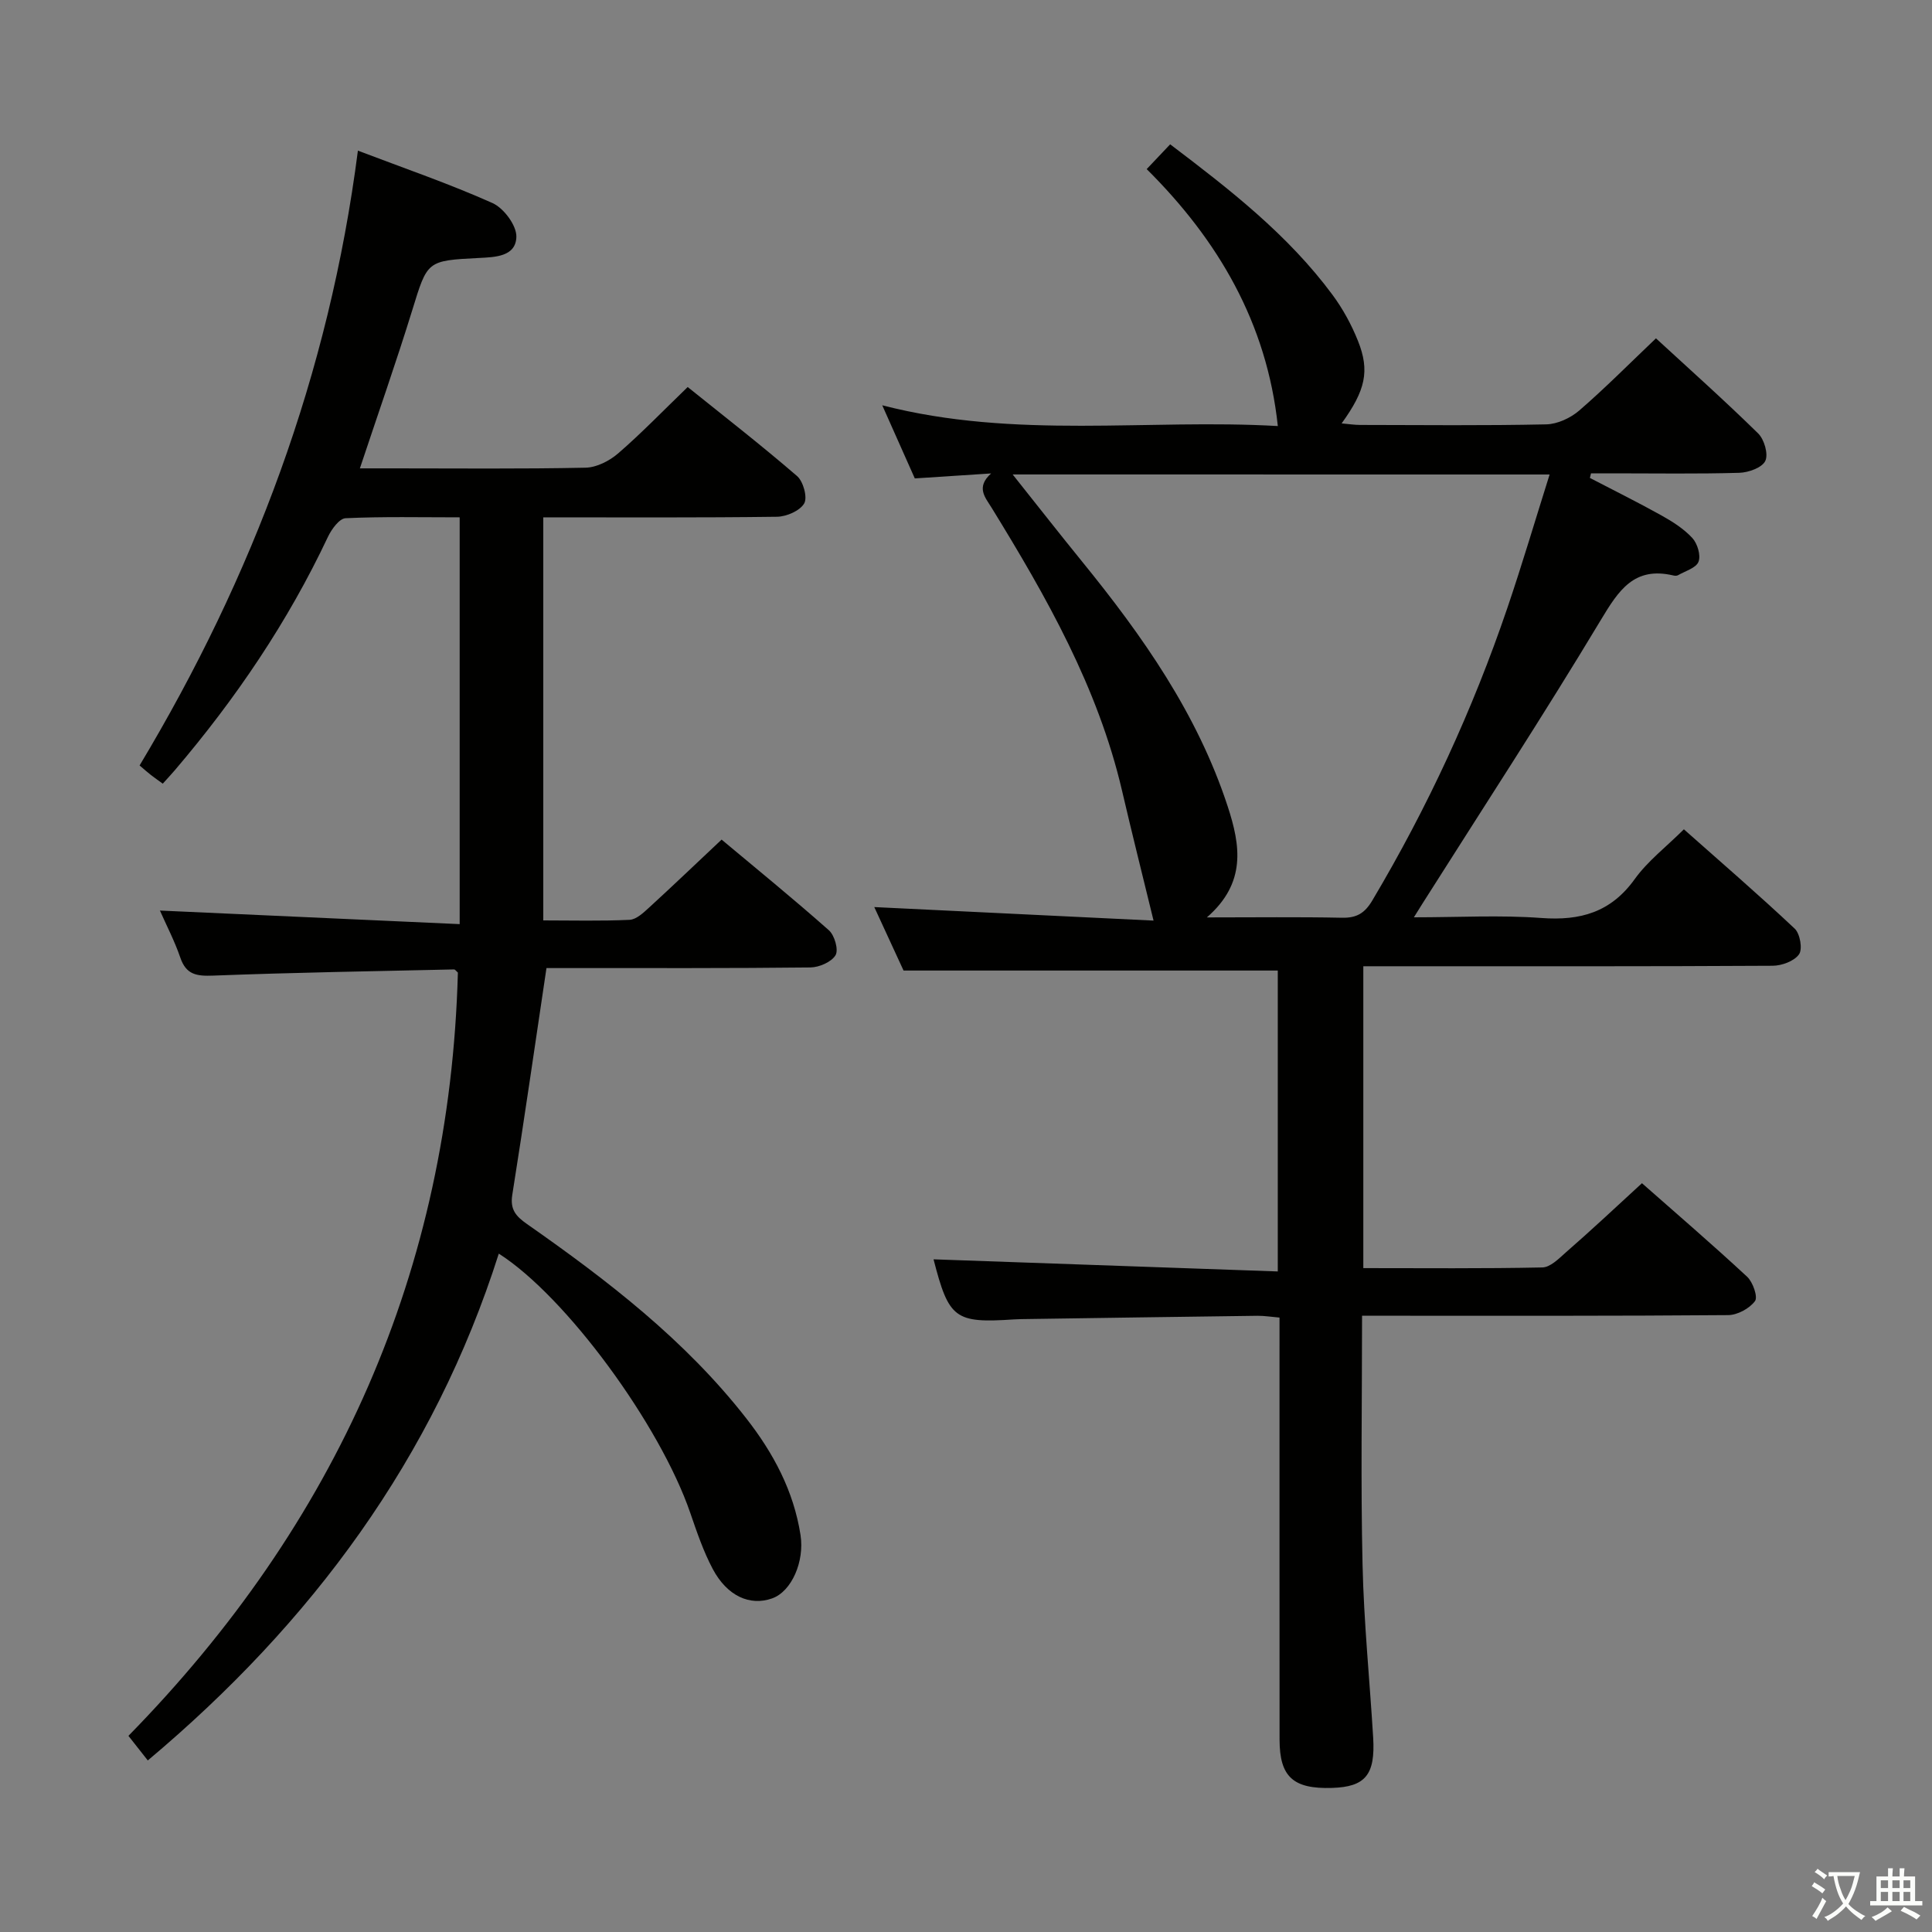 <svg enable-background="new 0 0 400 400" viewBox="0 0 400 400" xmlns="http://www.w3.org/2000/svg"><rect x="0" y="0" width="400" height="400" fill="#808080" stroke="none"/><path d="m377.9 391.2c-.2.3-.4.5-.6.8-.7-.6-1.4-1-2.2-1.5.2-.3.4-.5.5-.8.6.4 1.4.8 2.3 1.5zm-1.8 6.1c-.2-.2-.5-.4-.9-.6.4-.6.8-1.2 1.2-1.9s.7-1.3.9-1.9c.3.3.5.5.8.7-.7 1.3-1.4 2.6-2 3.7zm2.2-9c-.3.3-.5.5-.6.8-.6-.6-1.3-1.1-2-1.5.3-.3.5-.5.6-.7.6.5 1.3.9 2 1.4zm.3.2v-.9h2 4.5c-.3 1.3-.6 2.5-1 3.6s-.9 2.1-1.4 3c.4.5 1 1 1.6 1.4s1.2.8 1.9 1.1c-.3.2-.5.4-.8.8-.4-.3-1-.7-1.6-1.2s-1.2-1.1-1.6-1.6c-.5.6-1.1 1.1-1.7 1.6s-1.4.9-2.1 1.4c-.1-.3-.3-.5-.7-.8.6-.2 1.2-.5 1.9-1s1.4-1.1 2-1.8c-.5-.8-.9-1.6-1.2-2.5s-.6-2-.8-3.2c-.4.1-.7.1-1 .1zm2.5 2.7c.3 1 .7 1.7 1 2.2.3-.5.6-1.1 1-2s.6-1.9.9-3h-3.2-.4c.1.9.3 1.8.7 2.8z" fill="#fbfcfa"/><path d="m396.5 388.5v1.5 3.6h1.5v.9c-.4 0-1 0-1.7 0h-7.9c-.5 0-.9 0-1.2 0v-.9h1.3v-3.5c0-.7 0-1.2 0-1.6h2.4c0-.8 0-1.4 0-1.7h1c0 .3-.1.8-.1 1.7h1.5c0-.8 0-1.4 0-1.7h1c0 .3-.1.9-.1 1.7zm-8.2 9.2c-.2-.3-.5-.5-.8-.8.8-.3 1.4-.6 1.9-.9s1-.7 1.4-1.1c.3.3.6.5.9.8-1.6 1-2.8 1.6-3.4 2zm2.6-6.8v-1.6h-1.5v1.6zm0 2.7v-1.9h-1.5v1.9zm2.4-2.7v-1.6h-1.5v1.6zm0 2.7v-1.9h-1.5v1.9zm.2 2 .7-.8c.4.2.9.5 1.6.8s1.3.7 1.8 1c-.3.3-.5.5-.8.8-.4-.3-1.5-1-3.3-1.8zm2-4.7v-1.6h-1.4v1.6zm0 2.7v-1.9h-1.4v1.9z" fill="#fbfcfa"/><g fill="#010100"><path d="m339.95 244.97c6.92 6.1 14.47 12.59 21.77 19.36 1.2 1.11 2.27 4.2 1.63 5.05-1.15 1.54-3.63 2.89-5.57 2.9-23.16.19-46.33.13-69.5.13-1.96 0-3.92 0-6.28 0 0 17.57-.29 34.54.1 51.5.27 11.96 1.48 23.9 2.2 35.85.46 7.71-1.63 10.2-8.53 10.41-8.02.25-10.84-2.29-10.85-9.97-.02-27.17-.01-54.33-.01-81.5 0-1.82 0-3.64 0-5.91-1.68-.14-3.12-.38-4.55-.37-16.32.21-32.63.45-48.95.69-.5.01-1 .03-1.5.06-12.23.81-13.46-.14-16.63-12.44 23.54.83 47.21 1.66 71.27 2.51 0-21.53 0-41.94 0-62.3-25.42 0-50.95 0-77.48 0-1.69-3.67-3.89-8.42-6.06-13.14 19.59.95 38.95 1.88 57.82 2.8-2.35-9.64-4.51-18.24-6.52-26.88-4.99-21.41-15.68-40.18-27.04-58.65-1.27-2.07-3.28-4.17-.07-7.05-5.18.34-10.35.67-15.8 1.03-2.17-4.87-4.31-9.68-6.74-15.14 27.57 7.12 55.09 2.75 81.9 4.3-2.27-21.35-12.37-38.52-27.15-53.2 1.93-2.03 3.29-3.47 4.86-5.13 12.34 9.35 24.4 18.72 33.6 31.15 2.15 2.9 3.94 6.19 5.28 9.54 2.49 6.22 1.57 10.24-3.38 17.09 1.46.13 2.66.32 3.86.32 12.83.02 25.67.16 38.5-.12 2.33-.05 5.04-1.32 6.84-2.87 5.39-4.66 10.42-9.75 15.88-14.94 6.85 6.31 14.17 12.83 21.15 19.68 1.27 1.24 2.15 4.29 1.49 5.69s-3.47 2.41-5.37 2.47c-8.66.25-17.33.11-26 .11-1.57 0-3.15 0-4.72 0-.08.32-.16.63-.23.95 4.95 2.58 9.97 5.06 14.84 7.78 2.3 1.28 4.63 2.77 6.38 4.67 1.05 1.15 1.78 3.58 1.27 4.9-.49 1.29-2.73 1.92-4.24 2.79-.26.15-.67.13-.99.05-8.12-1.9-11.31 3.09-15.02 9.26-11.9 19.8-24.54 39.15-36.9 58.67-.42.67-.84 1.34-1.78 2.85 9.28 0 17.87-.49 26.39.14 8.08.6 14.4-1.18 19.33-8.05 2.68-3.73 6.5-6.65 10.18-10.31 7.69 6.82 15.47 13.53 22.94 20.56 1.11 1.04 1.67 4.24.9 5.32-.99 1.41-3.56 2.36-5.46 2.37-25.67.15-51.33.1-77 .1-2.47 0-4.94 0-7.75 0v62.5c12.48 0 24.78.12 37.07-.14 1.63-.03 3.38-1.79 4.8-3.06 5.18-4.51 10.17-9.18 15.82-14.38zm-130.29-146.74c5.21 6.54 9.72 12.31 14.34 17.99 12.55 15.43 23.9 31.55 30.18 50.73 2.65 8.09 3.9 15.84-4.31 22.99 10.12 0 19.05-.12 27.97.07 3.04.06 4.71-.93 6.29-3.59 11.43-19.23 20.76-39.41 27.96-60.57 3.07-9.03 5.77-18.19 8.74-27.61-37.31-.01-73.72-.01-111.17-.01z"/><path d="m112.48 190.56c5.96 0 11.93.16 17.87-.12 1.39-.07 2.86-1.46 4.03-2.53 4.91-4.49 9.72-9.1 15.02-14.08 7.06 5.91 14.77 12.18 22.21 18.77 1.18 1.04 2.04 4.05 1.38 5.16-.84 1.41-3.37 2.51-5.19 2.54-16.5.19-33 .12-49.5.13-1.96 0-3.91 0-5.16 0-2.41 16.15-4.63 31.57-7.08 46.97-.48 3.04.78 4.43 3.03 6.01 16.68 11.67 32.78 24.04 45.43 40.26 5.59 7.16 9.8 15 11.22 24.14.85 5.47-1.83 11.68-5.88 13.12-4.59 1.63-9.31-.47-12.3-6.1-1.93-3.64-3.28-7.63-4.63-11.55-6.26-18.28-25.74-44.86-39.66-53.73-13.46 42.34-38.73 76.43-72.67 104.93-1.38-1.75-2.5-3.17-4.01-5.09 43.05-43.94 66.55-96.34 68.21-158.03-.32-.27-.57-.66-.81-.65-16.62.37-33.24.64-49.85 1.28-3.42.13-5.6-.17-6.81-3.73-1.17-3.42-2.86-6.65-4.22-9.74 20.63.94 41.12 1.86 62.06 2.81 0-28.7 0-56.24 0-84.22-8.03 0-15.84-.18-23.62.18-1.3.06-2.92 2.3-3.66 3.87-8.29 17.59-19.09 33.52-31.68 48.29-.75.88-1.55 1.73-2.51 2.8-.94-.69-1.72-1.22-2.46-1.8-.65-.51-1.27-1.06-2.34-1.97 23.44-39.08 39.25-81.03 45.2-127.29 9.72 3.7 18.97 6.87 27.86 10.85 2.33 1.04 5.01 4.63 4.95 6.99-.11 4.11-4.4 4.21-7.75 4.38-10.84.55-10.65.58-13.82 10.85-3.32 10.75-7.06 21.37-10.83 32.71h6.73c13.33 0 26.67.14 40-.14 2.29-.05 4.95-1.41 6.74-2.96 4.78-4.13 9.18-8.7 14.4-13.74 7.33 5.89 15.15 11.97 22.64 18.43 1.29 1.11 2.2 4.42 1.48 5.67-.89 1.53-3.66 2.73-5.64 2.76-15.99.21-31.98.12-48.38.12z"/></g></svg>
